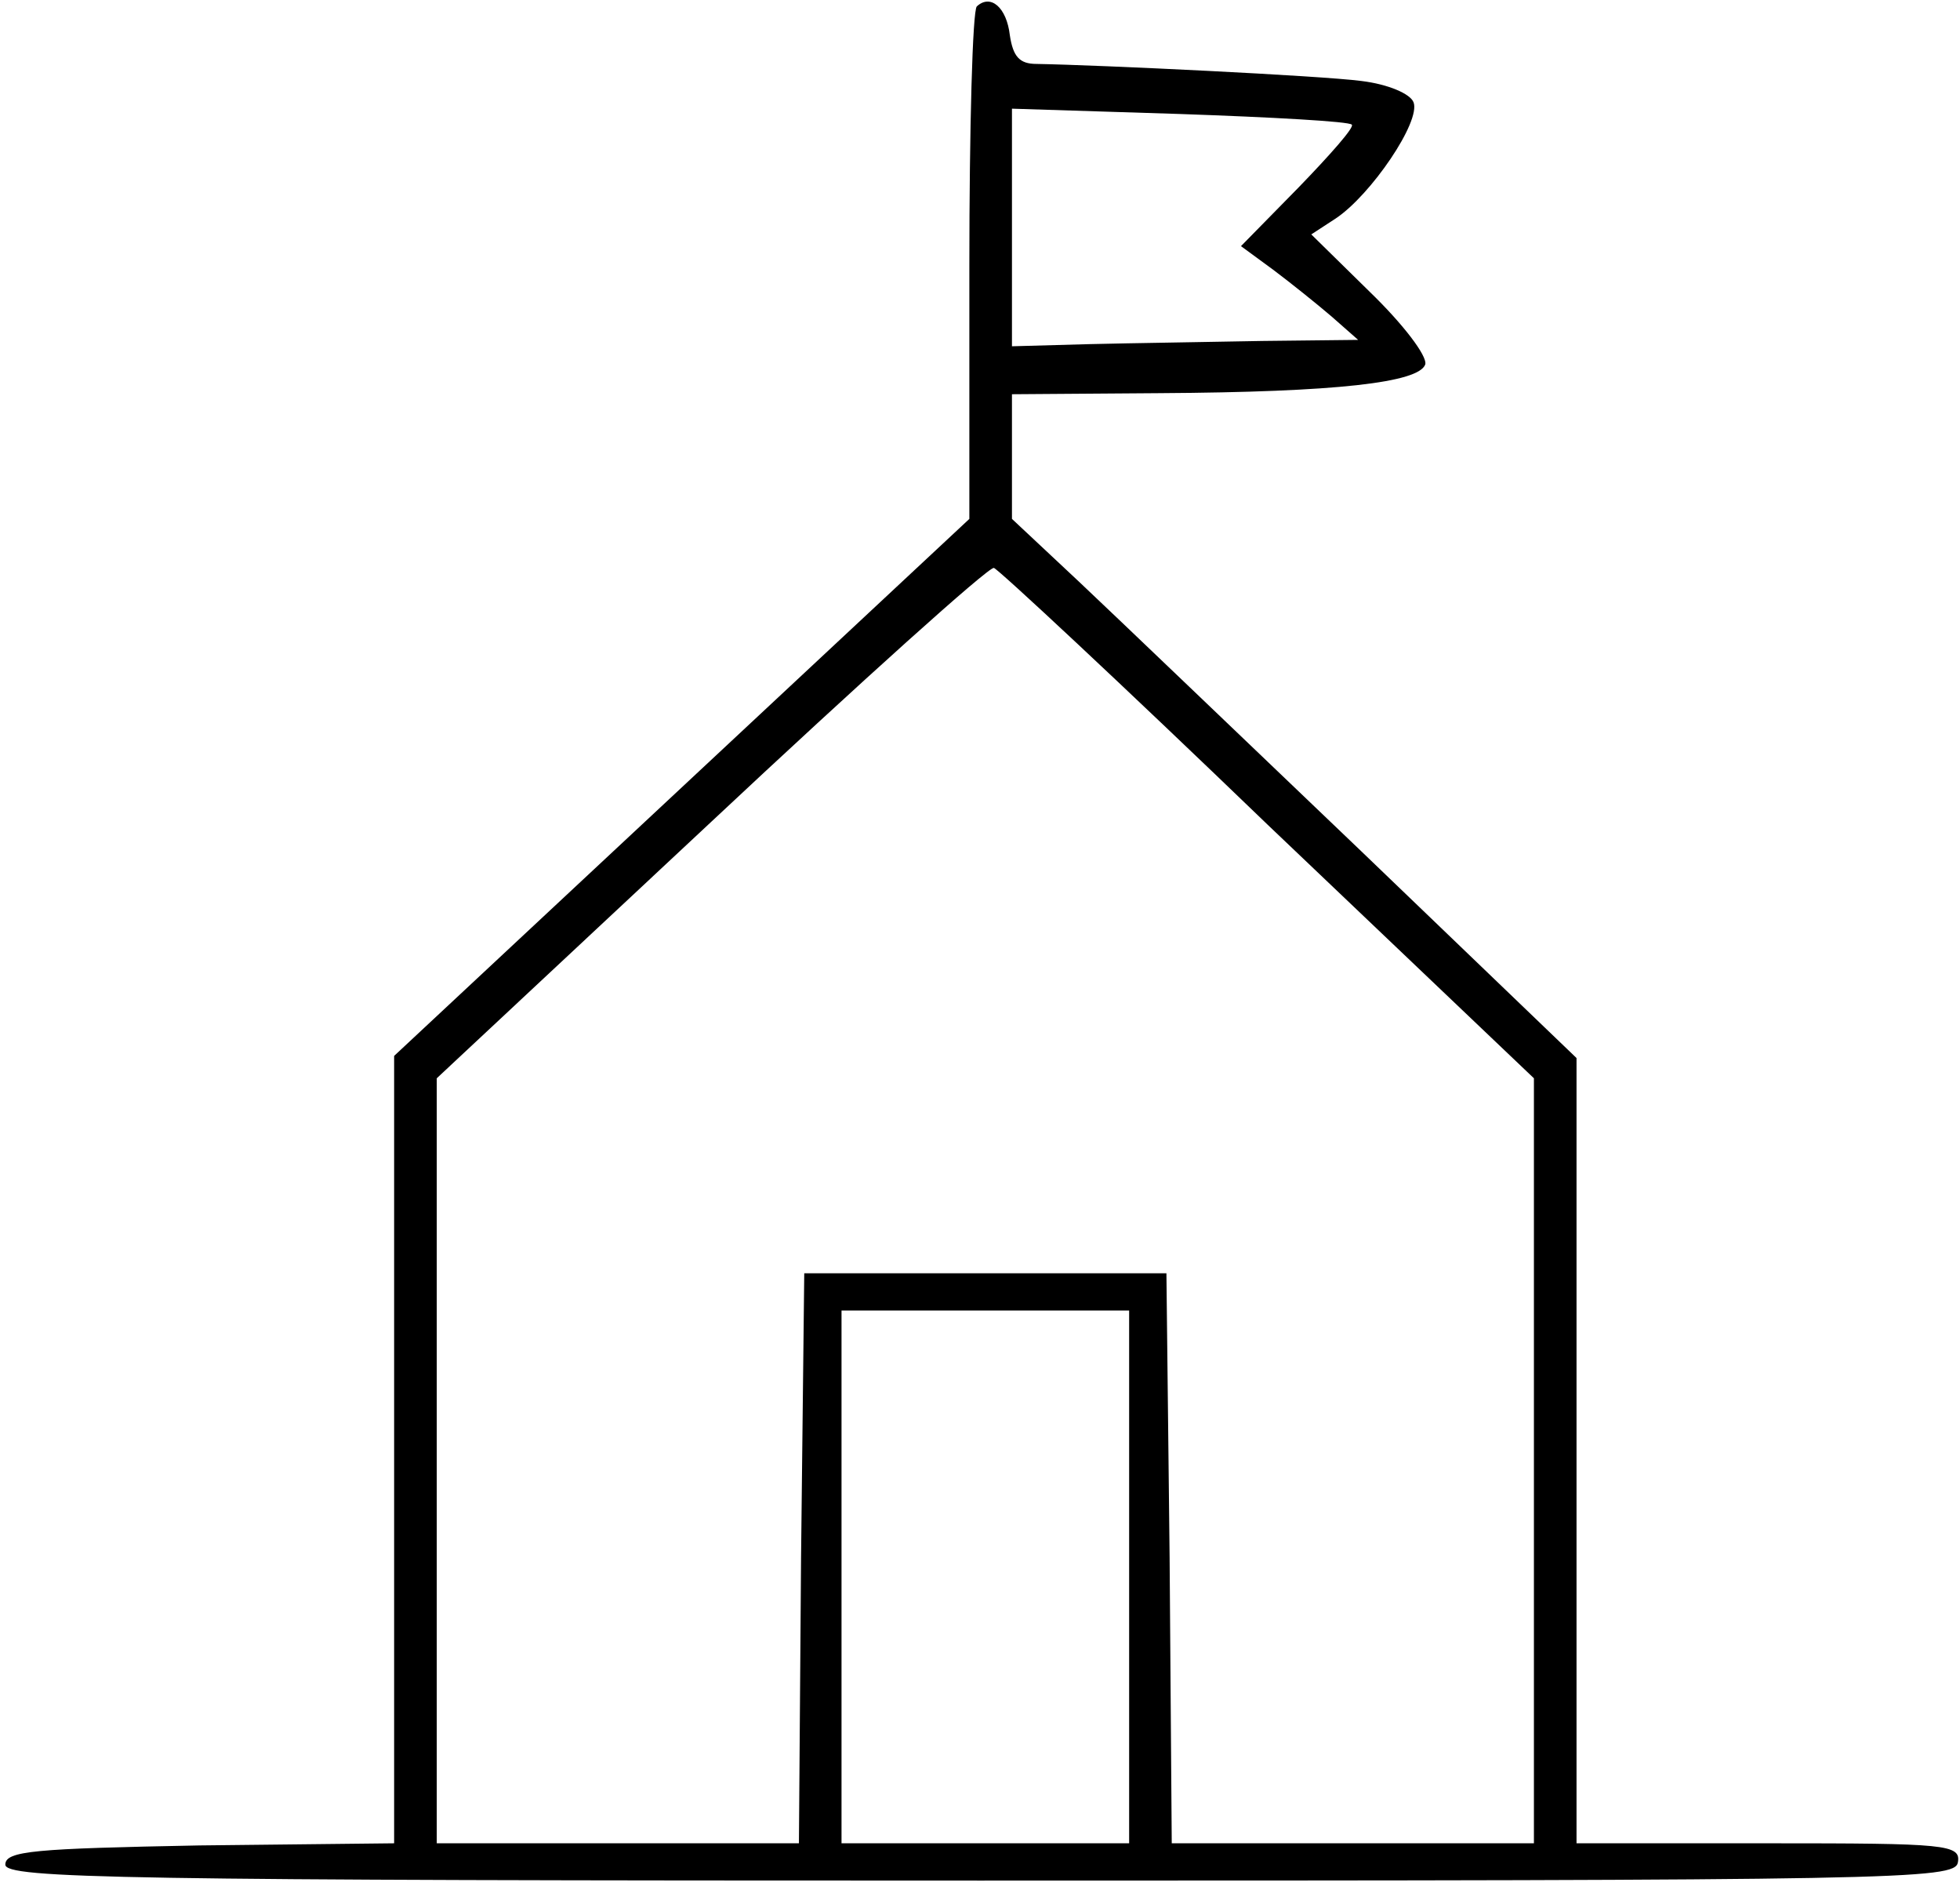 <?xml version="1.0" standalone="no"?>
<!DOCTYPE svg PUBLIC "-//W3C//DTD SVG 20010904//EN"
 "http://www.w3.org/TR/2001/REC-SVG-20010904/DTD/svg10.dtd">
<svg version="1.0" xmlns="http://www.w3.org/2000/svg"
 width="184pt" height="177pt" viewBox="0 0 184 177"
 preserveAspectRatio="xMidYMid meet">
<g transform="translate(0,177) scale(0.1,-0.1)"
fill="#000000" stroke="none">
<path d="M917 1764 c-4 -4 -7 -114 -7 -244 l0 -237 -270 -252 -270 -252 0
-369 0 -370 -183 -2 c-154 -3 -182 -5 -182 -18 0 -13 108 -15 915 -15 863 0
915 1 918 17 3 17 -11 18 -177 18 l-181 0 0 369 0 368 -202 194 c-112 107
-231 221 -265 253 l-63 59 0 59 0 58 138 1 c168 1 244 10 250 27 2 8 -21 38
-52 68 l-55 54 23 15 c33 22 80 91 73 109 -3 8 -24 17 -49 20 -38 5 -246 15
-305 16 -16 0 -22 7 -25 27 -3 26 -18 39 -31 27z m352 -111 c3 -2 -20 -28 -50
-59 l-54 -55 30 -22 c16 -12 41 -32 55 -44 l25 -22 -90 -1 c-49 -1 -123 -2
-163 -3 l-72 -2 0 112 0 111 158 -5 c86 -3 159 -7 161 -10z m-79 -657 l250
-238 0 -359 0 -359 -170 0 -170 0 -2 268 -3 267 -170 0 -170 0 -3 -267 -2
-268 -170 0 -170 0 0 359 0 359 258 241 c141 132 260 239 265 238 4 -1 120
-109 257 -241z m-130 -706 l0 -250 -135 0 -135 0 0 250 0 250 135 0 135 0 0
-250z"/>
</g>
</svg>
